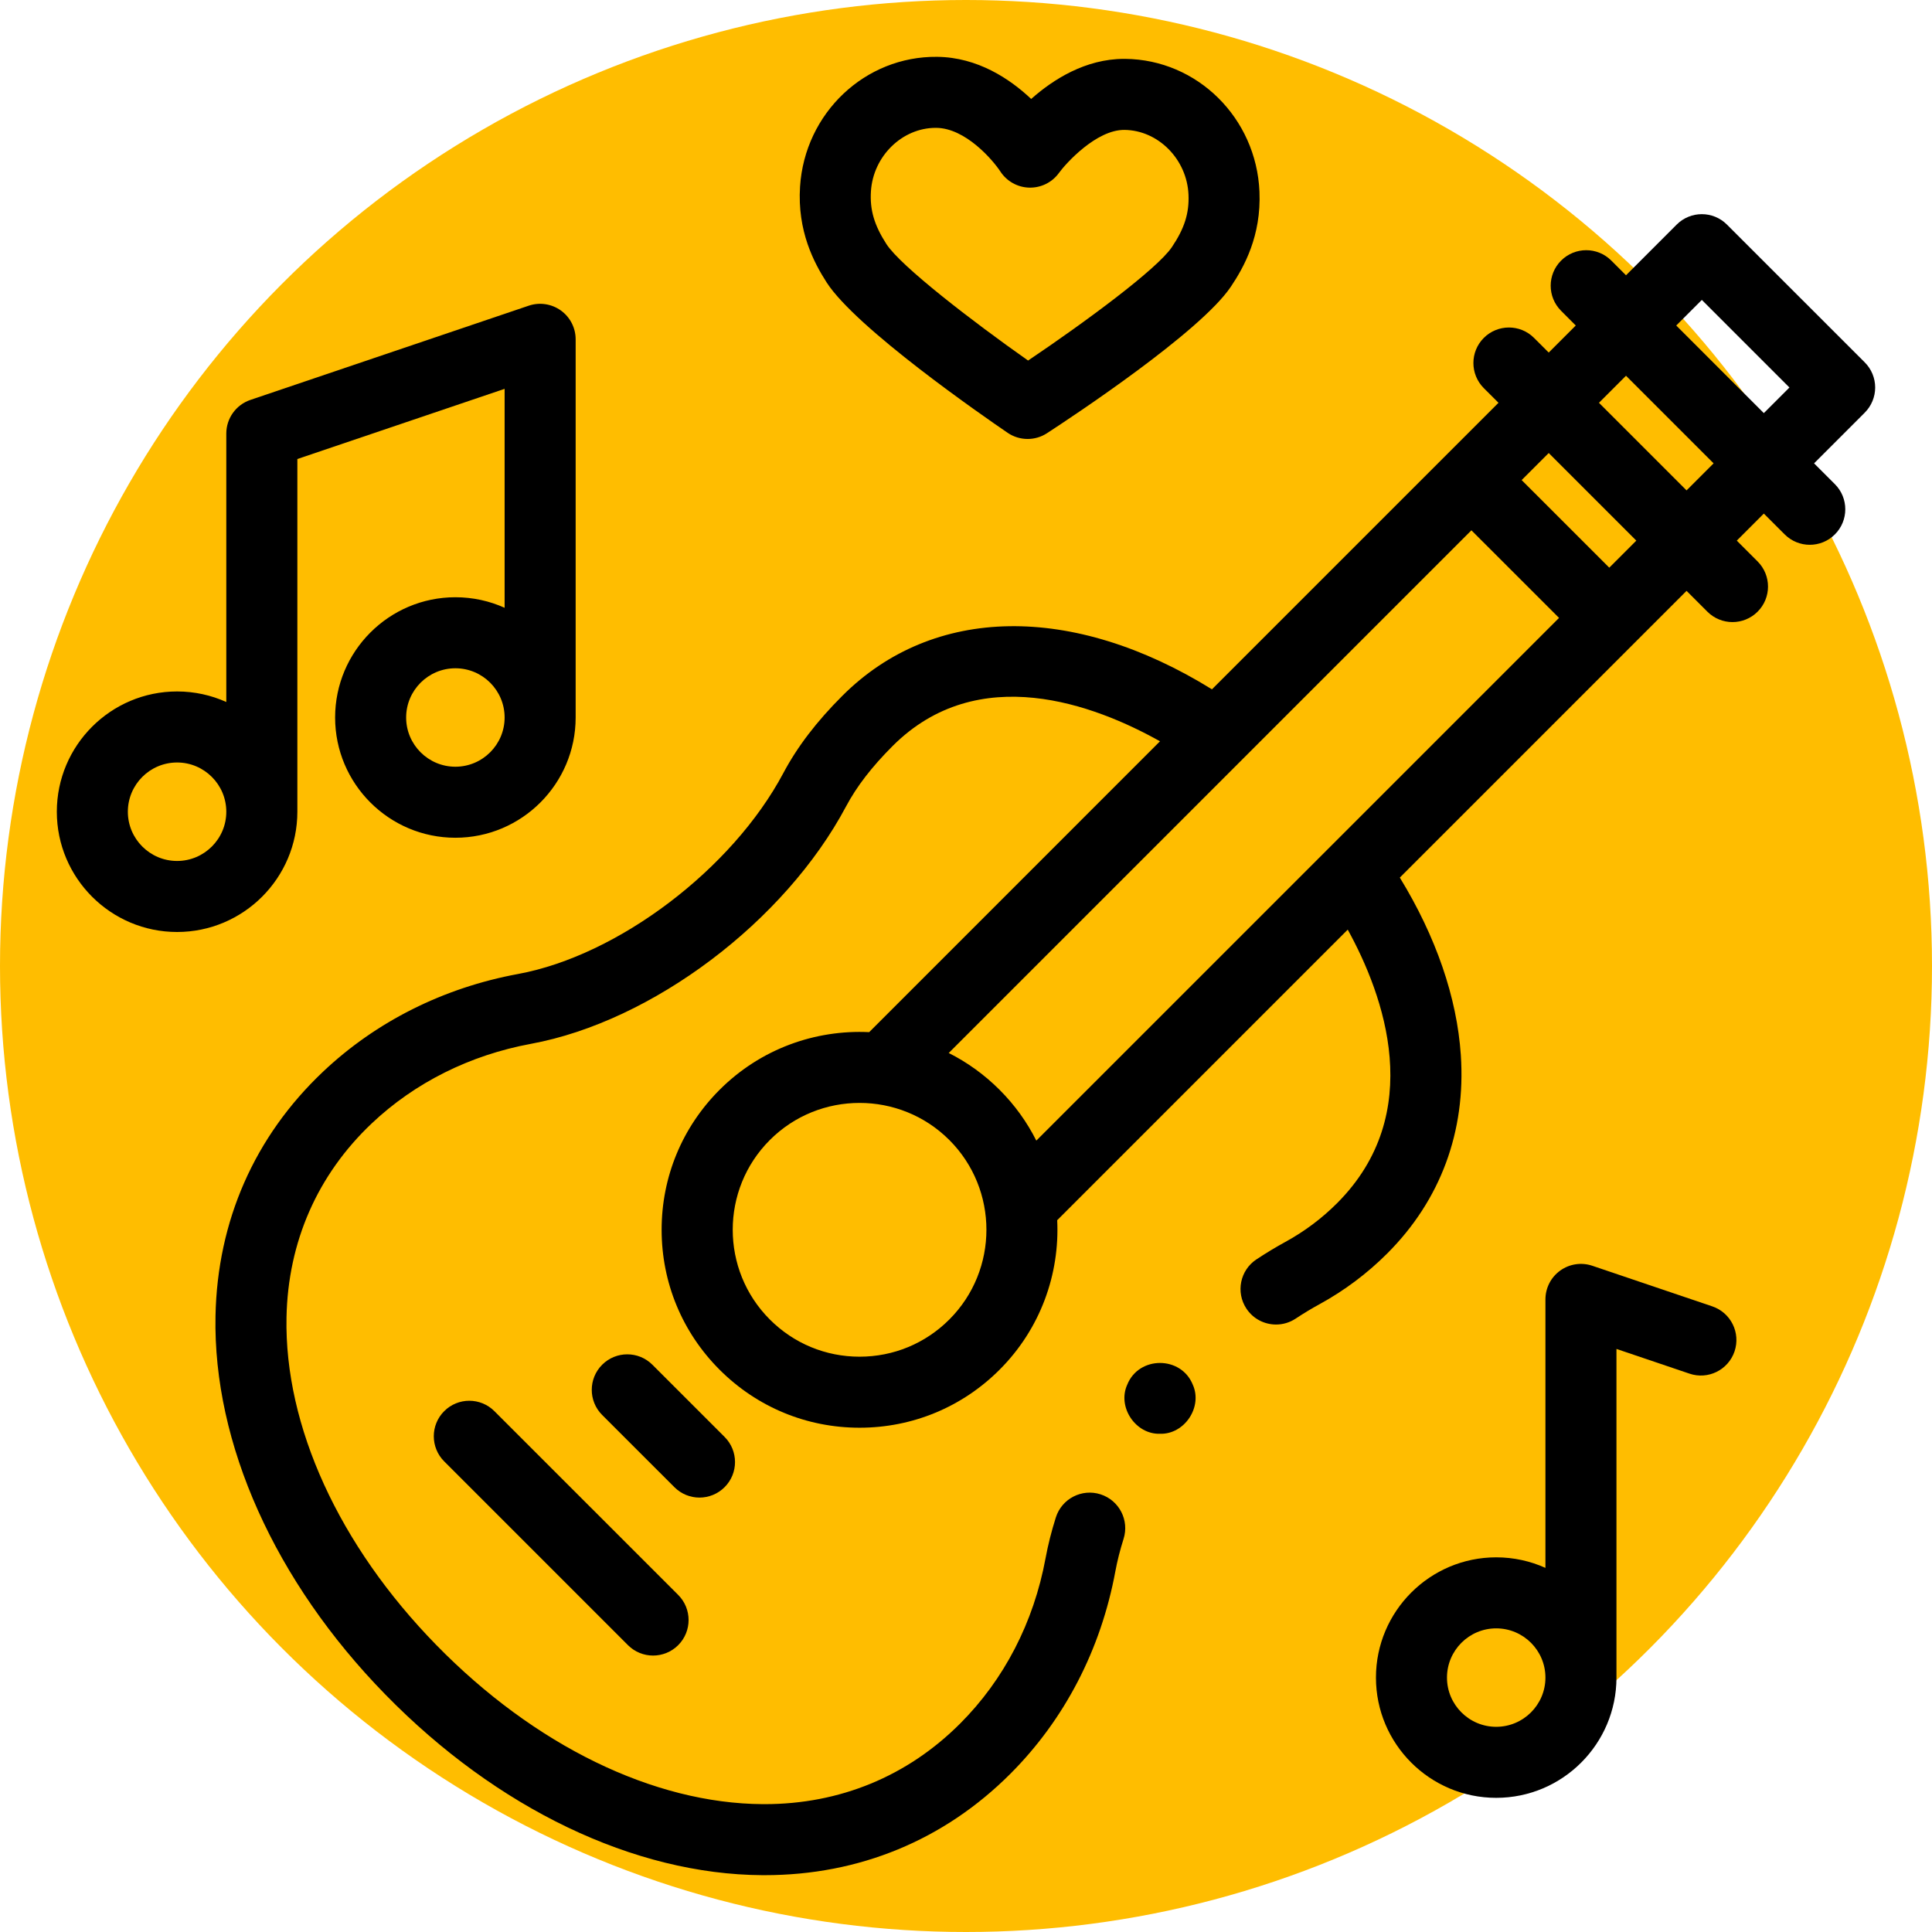 <svg width="68" height="68" viewBox="0 0 68 68" fill="none" xmlns="http://www.w3.org/2000/svg">
<circle cx="34" cy="34" r="34" fill="#FFBD00"/>
<g clip-path="url(#clip0_7701:5537)">
<path d="M40.828 50.464C39.967 50.491 39.319 49.522 39.675 48.736C40.084 47.717 41.572 47.717 41.982 48.736C42.337 49.522 41.69 50.491 40.828 50.464V50.464Z" fill="black"/>
<path d="M22.986 58.27C22.666 58.27 22.346 58.148 22.102 57.904L15.634 51.436C15.146 50.947 15.146 50.156 15.634 49.668C16.122 49.18 16.913 49.18 17.401 49.668L23.87 56.136C24.358 56.624 24.358 57.416 23.87 57.904C23.625 58.148 23.305 58.27 22.986 58.27Z" fill="black"/>
<path d="M24.62 52.71C24.3 52.71 23.98 52.588 23.736 52.343L21.194 49.802C20.706 49.314 20.706 48.522 21.194 48.034C21.683 47.546 22.474 47.546 22.962 48.034L25.504 50.576C25.992 51.064 25.992 51.855 25.504 52.343C25.26 52.587 24.94 52.71 24.62 52.71Z" fill="black"/>
<path d="M66 13.639C66 13.307 65.868 12.989 65.634 12.755L60.782 7.904C60.294 7.416 59.503 7.416 59.014 7.904L57.23 9.689L56.713 9.172C56.225 8.684 55.434 8.684 54.946 9.172C54.457 9.66 54.457 10.452 54.946 10.94L55.462 11.457L54.51 12.409L53.993 11.893C53.505 11.405 52.714 11.405 52.225 11.893C51.737 12.381 51.737 13.172 52.225 13.661L52.742 14.177L42.657 24.262C37.763 21.232 32.845 21.293 29.649 24.489C28.742 25.395 28.062 26.285 27.572 27.208C25.774 30.59 21.76 33.63 18.235 34.281C15.61 34.765 13.235 35.956 11.366 37.724C8.958 40.003 7.65 42.975 7.585 46.32C7.497 50.807 9.676 55.663 13.564 59.642C17.487 63.657 22.324 65.974 26.835 66C26.861 66 26.887 66 26.913 66C30.236 66 33.225 64.768 35.56 62.433C37.47 60.522 38.748 58.057 39.257 55.304C39.326 54.934 39.423 54.551 39.545 54.166C39.755 53.508 39.392 52.805 38.734 52.595C38.076 52.385 37.373 52.748 37.163 53.406C37.009 53.891 36.886 54.377 36.799 54.85C36.382 57.103 35.343 59.114 33.792 60.665C31.936 62.521 29.558 63.5 26.911 63.5C26.891 63.5 26.87 63.5 26.849 63.5C23.002 63.478 18.812 61.435 15.352 57.894C11.929 54.392 10.009 50.191 10.084 46.369C10.136 43.709 11.174 41.348 13.084 39.54C14.602 38.105 16.54 37.136 18.689 36.739C22.96 35.951 27.624 32.436 29.779 28.382C30.152 27.68 30.688 26.986 31.417 26.257C34.429 23.245 38.538 24.807 40.828 26.091L30.592 36.328C28.697 36.237 26.772 36.913 25.328 38.357C24.012 39.673 23.287 41.422 23.287 43.283C23.287 45.144 24.012 46.894 25.328 48.21C26.644 49.526 28.393 50.251 30.254 50.251C32.115 50.251 33.865 49.526 35.181 48.21C36.625 46.766 37.301 44.842 37.21 42.947L47.436 32.72C48.707 35.027 50.222 39.186 47.058 42.351C46.521 42.888 45.909 43.346 45.239 43.712C44.902 43.897 44.56 44.103 44.223 44.326C43.647 44.706 43.489 45.482 43.869 46.058C44.109 46.422 44.507 46.619 44.913 46.619C45.15 46.619 45.389 46.552 45.601 46.412C45.88 46.227 46.162 46.057 46.439 45.906C47.318 45.425 48.121 44.823 48.826 44.118C50.702 42.242 51.598 39.826 51.416 37.131C51.279 35.105 50.541 32.965 49.269 30.888L59.361 20.796L60.094 21.529C60.338 21.773 60.658 21.895 60.978 21.895C61.298 21.895 61.618 21.773 61.862 21.529C62.35 21.041 62.35 20.25 61.862 19.761L61.129 19.028L62.081 18.076L62.815 18.809C63.059 19.053 63.379 19.175 63.698 19.175C64.018 19.175 64.338 19.053 64.582 18.809C65.07 18.321 65.07 17.529 64.582 17.041L63.849 16.308L65.634 14.523C65.868 14.288 66 13.97 66 13.639V13.639ZM33.413 46.442C32.569 47.286 31.448 47.751 30.254 47.751C29.061 47.751 27.939 47.286 27.096 46.442C25.354 44.7 25.354 41.866 27.096 40.125C27.966 39.254 29.11 38.819 30.254 38.819C31.398 38.819 32.542 39.254 33.413 40.124C35.154 41.866 35.154 44.7 33.413 46.442V46.442ZM36.475 40.146C36.151 39.5 35.719 38.895 35.181 38.357C35.181 38.357 35.181 38.357 35.181 38.357C34.643 37.819 34.038 37.387 33.392 37.062L51.789 18.665L54.873 21.748L36.475 40.146ZM56.641 19.98L53.557 16.897L54.51 15.945L57.593 19.028L56.641 19.98ZM59.361 17.26L56.278 14.177L57.23 13.225L60.313 16.308L59.361 17.26ZM58.998 11.457L59.899 10.556L62.982 13.639L62.081 14.54L58.998 11.457Z" fill="black"/>
<path d="M20.261 11.943C20.261 11.54 20.067 11.162 19.739 10.927C19.412 10.693 18.992 10.63 18.61 10.759L8.815 14.075C8.307 14.247 7.965 14.723 7.965 15.259V24.708C7.436 24.47 6.85 24.337 6.233 24.337C3.899 24.337 2 26.236 2 28.57C2 30.904 3.899 32.803 6.233 32.803C8.567 32.803 10.466 30.904 10.466 28.57C10.466 28.497 10.466 16.156 10.466 16.156L17.761 13.686V21.392C17.232 21.154 16.645 21.021 16.028 21.021C13.694 21.021 11.795 22.92 11.795 25.254C11.795 27.588 13.694 29.486 16.028 29.486C18.362 29.486 20.261 27.588 20.261 25.254C20.261 25.181 20.261 11.943 20.261 11.943V11.943ZM6.233 30.303C5.277 30.303 4.5 29.526 4.5 28.57C4.5 27.614 5.277 26.837 6.233 26.837C7.188 26.837 7.965 27.615 7.965 28.57C7.966 29.525 7.188 30.303 6.233 30.303ZM16.028 26.986C15.073 26.986 14.295 26.209 14.295 25.254C14.295 24.298 15.073 23.521 16.028 23.521C16.984 23.521 17.761 24.298 17.761 25.254C17.761 26.209 16.983 26.986 16.028 26.986Z" fill="black"/>
<path d="M60.267 45.98L56.045 44.551C55.663 44.422 55.243 44.484 54.916 44.719C54.588 44.954 54.394 45.332 54.394 45.735V55.184C53.865 54.946 53.279 54.813 52.661 54.813C50.328 54.813 48.429 56.712 48.429 59.046C48.429 61.38 50.328 63.278 52.661 63.278C54.995 63.278 56.894 61.38 56.894 59.046C56.894 58.973 56.894 58.752 56.894 58.712V47.478L59.465 48.348C60.119 48.57 60.828 48.219 61.05 47.565C61.271 46.911 60.92 46.202 60.267 45.98V45.98ZM52.661 60.778C51.706 60.778 50.929 60.001 50.929 59.046C50.929 58.09 51.706 57.313 52.661 57.313C53.617 57.313 54.394 58.09 54.394 59.046C54.394 60.001 53.617 60.778 52.661 60.778Z" fill="black"/>
<path d="M36.169 15.45C35.923 15.45 35.677 15.378 35.465 15.233C34.583 14.631 30.131 11.549 29.096 9.942C28.646 9.242 28.059 8.131 28.159 6.57C28.325 3.98 30.446 1.973 32.983 2C34.409 2.016 35.543 2.774 36.294 3.483C37.063 2.8 38.203 2.072 39.564 2.072C39.577 2.072 39.591 2.072 39.605 2.072C42.143 2.099 44.218 4.152 44.329 6.744C44.396 8.303 43.785 9.402 43.32 10.094C42.245 11.691 37.743 14.667 36.851 15.247C36.644 15.383 36.406 15.45 36.169 15.45V15.45ZM32.933 4.5C31.753 4.5 30.733 5.496 30.654 6.731C30.612 7.384 30.769 7.922 31.198 8.589C31.698 9.365 34.214 11.303 36.185 12.69C38.178 11.35 40.727 9.47 41.246 8.698C41.69 8.039 41.859 7.504 41.831 6.851C41.778 5.607 40.767 4.585 39.578 4.572C38.582 4.563 37.505 5.763 37.273 6.085C37.032 6.42 36.643 6.613 36.228 6.604C35.815 6.594 35.434 6.381 35.209 6.035C34.932 5.615 33.978 4.511 32.956 4.5C32.948 4.5 32.941 4.5 32.933 4.5V4.5Z" fill="black"/>
</g>
<defs>
<clipPath id="clip0_7701:5537">
<rect width="64" height="64" fill="white" transform="translate(2 2)"/>
</clipPath>
</defs>
</svg>
